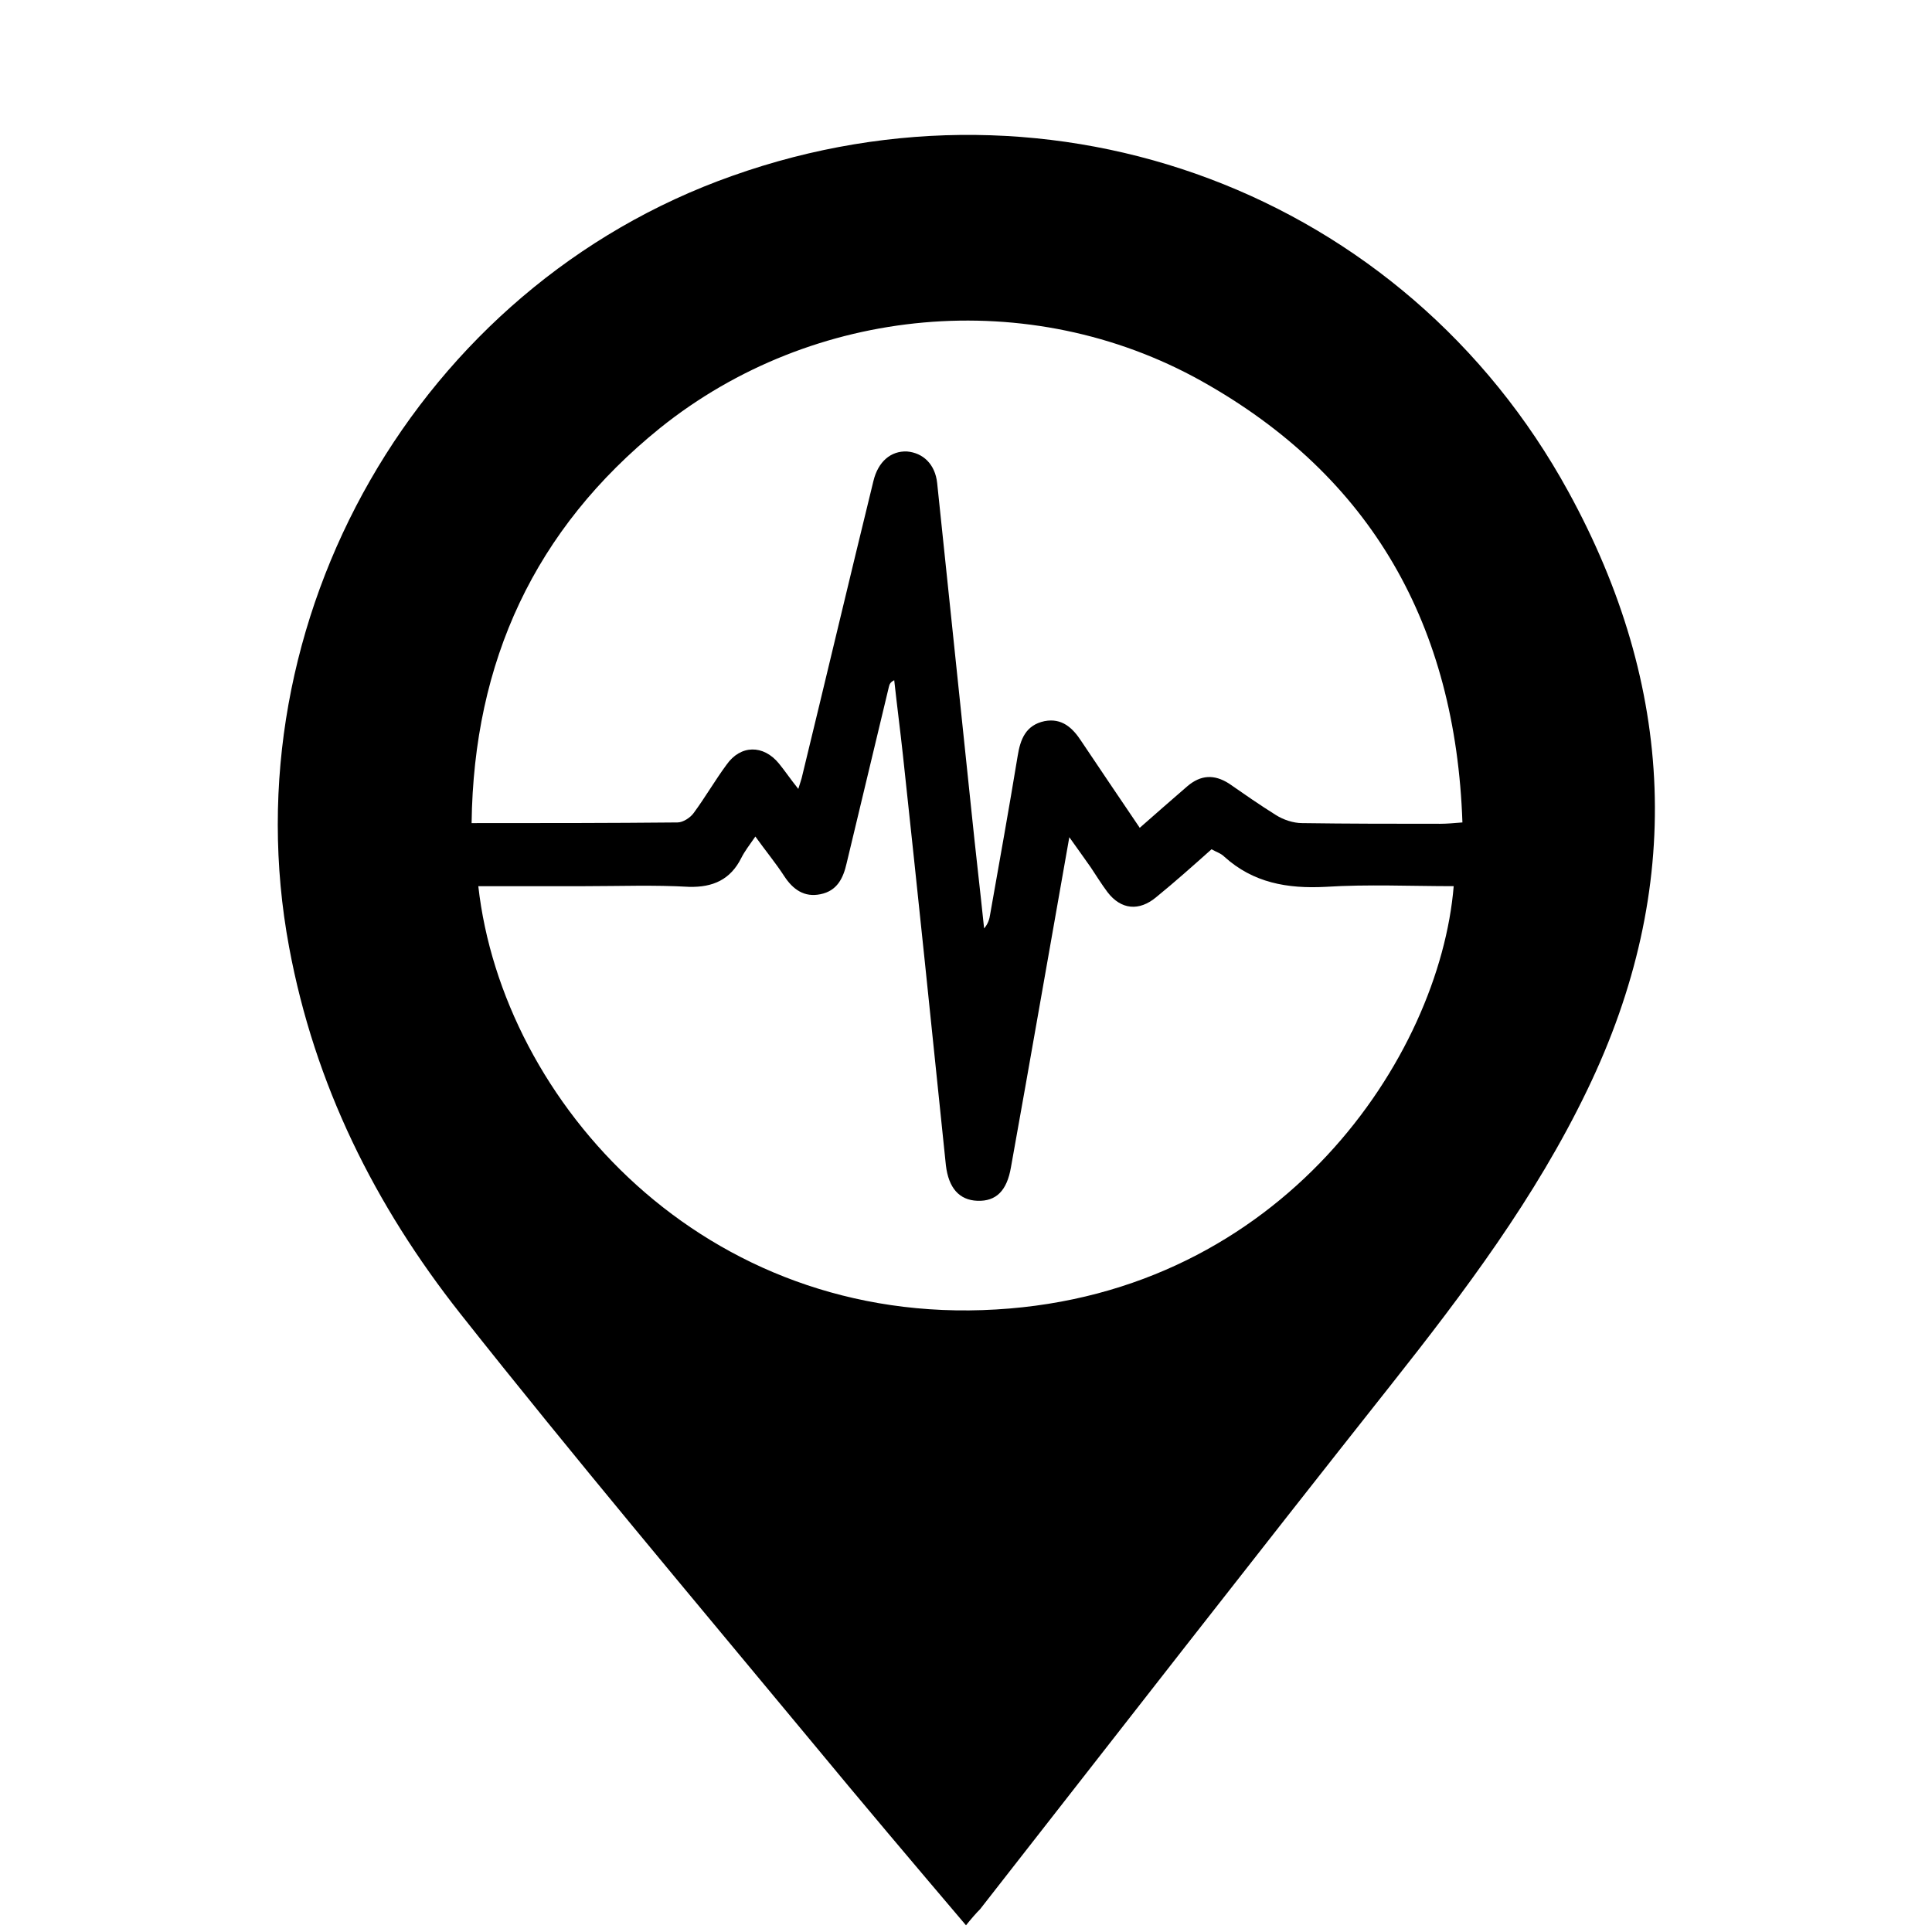 <svg xmlns="http://www.w3.org/2000/svg" viewBox="0 0 1024 1024"><path d="M512 1020.444c-28.089-33.067-55.467-65.422-82.489-98.133-62.222-75.022-125.156-149.689-185.6-226.133-45.156-57.244-77.156-121.244-90.667-194.133-32.356-173.511 68.622-350.222 235.022-408.889 170.311-60.444 356.267 8.889 443.022 167.467 56.533 103.111 61.867 209.778 9.956 317.156-27.378 56.889-65.067 107.022-104.178 156.444-72.889 92.089-145.067 184.889-217.6 277.689-2.133 2.133-4.622 4.978-7.467 8.533zm92.089-581.689c9.244-8.178 17.067-14.933 25.244-22.044 7.111-6.044 14.222-6.4 22.044-1.422 8.178 5.689 16.356 11.378 24.889 16.711 3.911 2.489 9.244 4.267 13.867 4.267 24.533.356 48.711.356 73.244.356 3.556 0 7.111-.356 11.733-.711-3.556-104.178-48-183.467-138.311-233.956-91.022-50.844-205.867-40.178-286.933 24.889-66.489 53.689-98.844 123.733-99.911 209.422 37.689 0 73.244 0 109.156-.356 2.844 0 6.756-2.489 8.533-4.978 6.044-8.178 11.378-17.422 17.422-25.6 7.467-10.667 19.556-10.667 27.733-.711 3.2 3.911 6.044 8.178 10.311 13.511 1.067-3.2 1.422-4.622 1.778-5.689 12.8-52.622 25.244-105.244 38.044-157.511 2.489-10.311 9.244-16 17.778-15.644 8.533.711 14.933 6.756 16 16.711 6.044 57.6 12.089 115.556 18.133 173.511 2.133 20.978 4.622 41.956 6.756 62.578 2.133-2.489 2.844-4.978 3.2-7.467 4.978-28.089 9.956-55.822 14.578-83.911 1.422-8.889 4.267-16.356 14.222-18.489 9.244-1.778 14.933 3.556 19.556 10.667 10.311 15.289 20.267 30.222 30.933 45.867zm-350.578 30.934c12.8 114.489 119.822 233.6 274.489 224.356 151.822-8.889 235.022-134.044 242.489-224.356-22.756 0-45.511-1.067-67.911.356-20.267 1.067-38.4-2.133-53.689-16-1.778-1.778-4.267-2.489-6.756-3.911-9.956 8.889-19.556 17.422-29.156 25.244-9.244 7.822-18.844 6.756-25.956-2.489-3.2-4.267-6.044-8.889-8.889-13.156-3.556-4.978-6.756-9.6-11.378-16-10.667 60.089-20.622 117.689-30.933 174.933-2.133 12.444-7.822 18.133-17.778 17.778-9.6-.356-15.289-6.756-16.711-18.844-7.467-72.533-14.933-144.711-22.756-217.244-1.422-13.156-3.2-26.667-4.622-39.822-2.133 1.067-2.489 2.133-2.844 3.556-7.467 31.289-14.933 62.222-22.4 93.511-1.778 7.822-4.978 14.578-13.867 16.356-8.533 1.778-14.578-2.489-19.2-9.6s-9.956-13.511-15.289-20.978c-3.2 4.622-5.689 7.822-7.467 11.378-5.689 11.378-14.933 15.644-27.733 15.289-18.489-1.067-36.622-.356-55.111-.356H253.51z"/></svg>